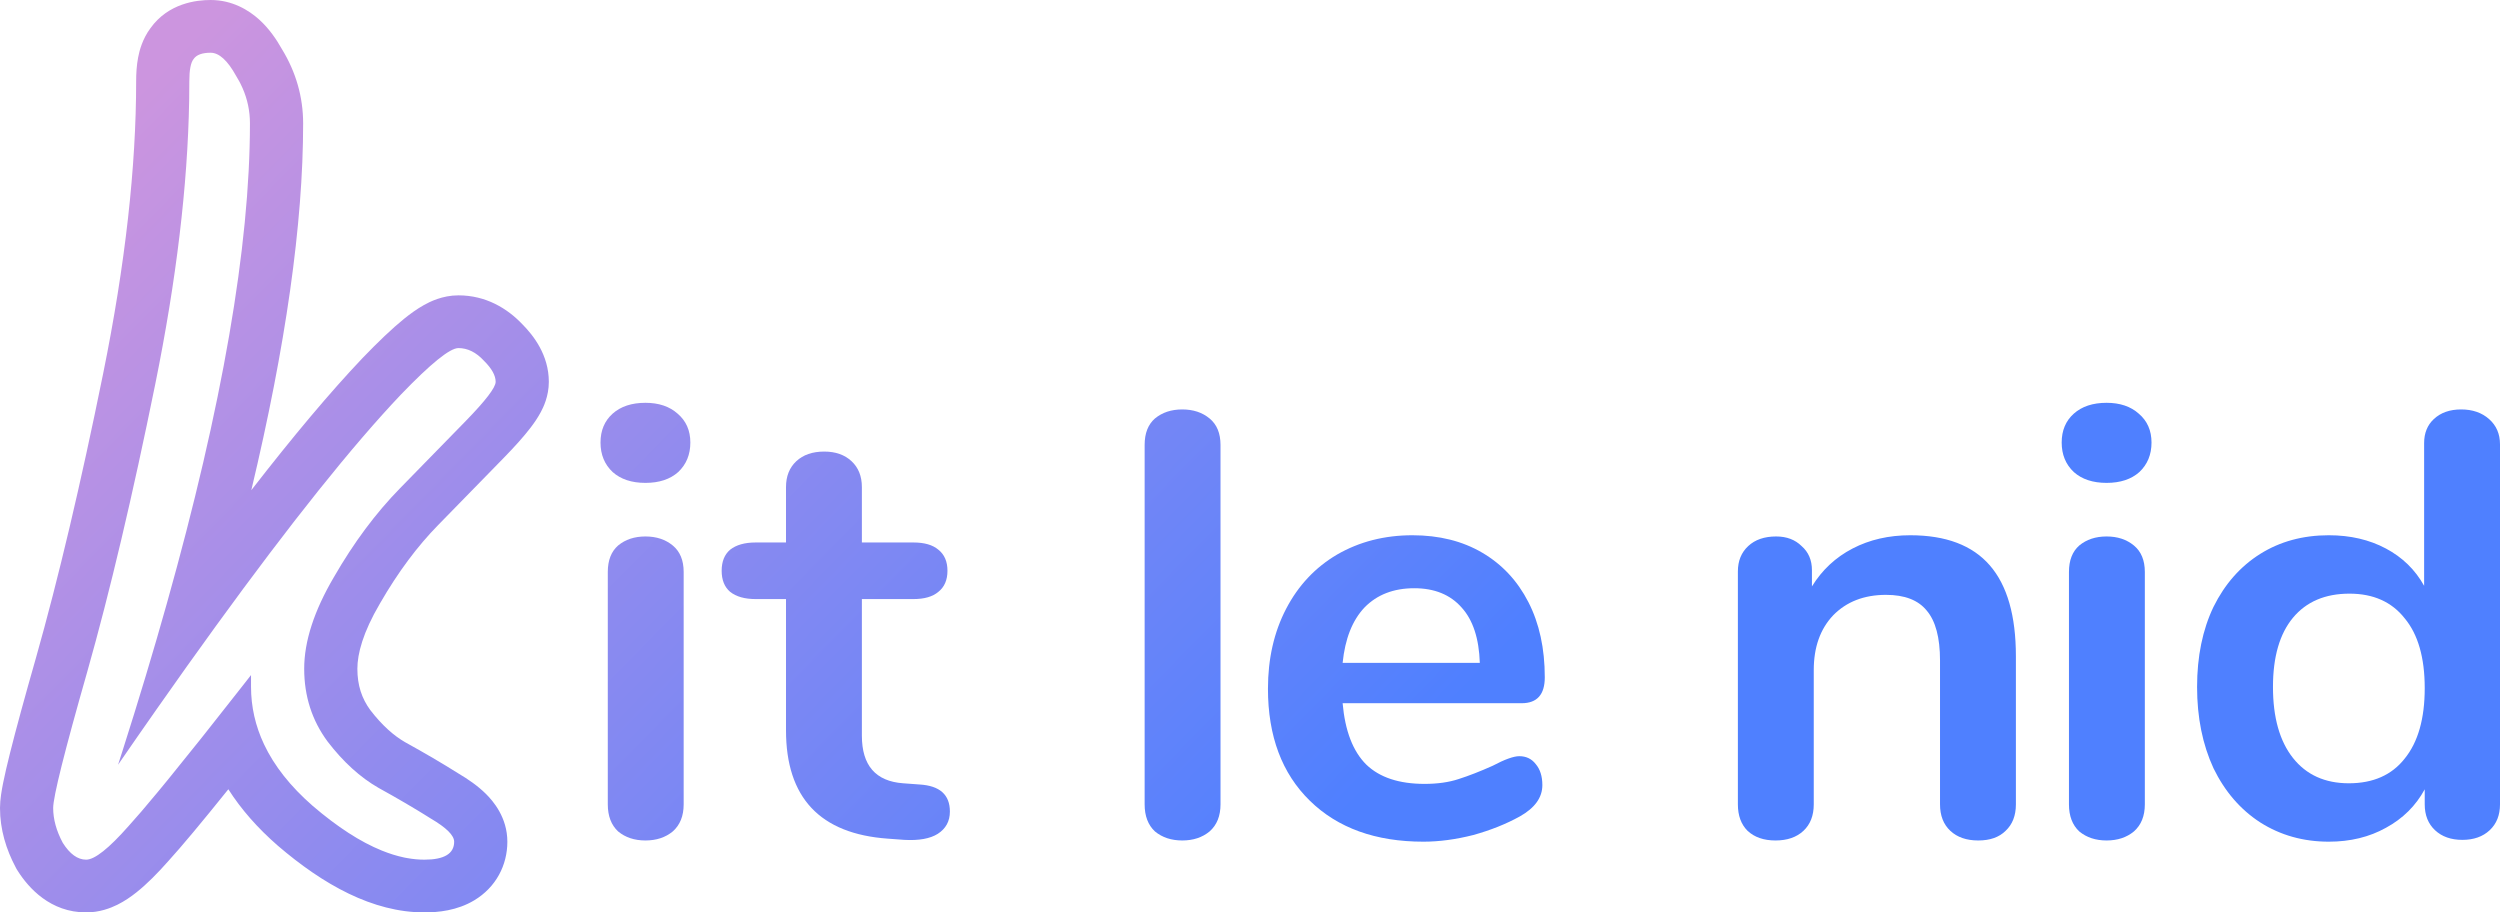 <svg width="137" height="50" viewBox="0 0 137 50" fill="none" xmlns="http://www.w3.org/2000/svg">
<path fill-rule="evenodd" clip-rule="evenodd" d="M20.826 33.064L20.819 33.075C19.887 34.66 19.584 35.829 19.584 36.647C19.584 37.559 19.828 38.278 20.29 38.909C20.947 39.764 21.588 40.318 22.189 40.666C23.255 41.254 24.237 41.829 25.132 42.393C25.641 42.694 26.18 43.06 26.628 43.505C27.018 43.892 27.803 44.79 27.803 46.127C27.803 47.418 27.175 48.623 25.993 49.335C25.046 49.905 24 50 23.256 50C20.424 50 17.714 48.477 15.23 46.348L15.221 46.34L15.212 46.332C14.132 45.391 13.22 44.363 12.513 43.251C11.051 45.072 9.951 46.39 9.229 47.182C8.641 47.848 8.051 48.447 7.474 48.904C7.182 49.136 6.831 49.382 6.433 49.579C6.055 49.767 5.457 50 4.721 50C2.767 50 1.569 48.67 0.968 47.717L0.912 47.629L0.863 47.537C0.336 46.549 0 45.452 0 44.278C0 43.804 0.098 43.275 0.172 42.901C0.263 42.45 0.391 41.897 0.552 41.255C0.874 39.968 1.35 38.224 1.975 36.036C3.192 31.734 4.419 26.549 5.653 20.47C6.868 14.484 7.461 9.149 7.461 4.451C7.461 4.041 7.485 3.589 7.57 3.144C7.641 2.775 7.802 2.143 8.246 1.543C9.23 0.17 10.772 0 11.541 0C12.729 0 13.633 0.554 14.209 1.078C14.748 1.567 15.152 2.159 15.46 2.71C16.214 3.944 16.612 5.312 16.612 6.763C16.612 12.281 15.65 18.992 13.772 26.862C16.074 23.893 18.102 21.482 19.852 19.638L19.859 19.63L19.866 19.623C20.714 18.742 21.481 18.006 22.144 17.47C22.472 17.205 22.841 16.935 23.231 16.717C23.538 16.545 24.233 16.185 25.122 16.185C26.613 16.185 27.795 16.892 28.624 17.768C29.226 18.375 30.076 19.449 30.076 20.925C30.076 21.726 29.764 22.342 29.636 22.582C29.466 22.901 29.263 23.192 29.077 23.435C28.702 23.927 28.201 24.48 27.626 25.071C26.536 26.191 25.329 27.426 24.006 28.777C22.88 29.927 21.817 31.343 20.832 33.052L20.826 33.064ZM26.52 19.769C26.093 19.306 25.627 19.075 25.122 19.075C24.655 19.075 23.606 19.923 21.974 21.619C19.317 24.418 15.931 28.655 11.815 34.328C10.785 35.748 9.709 37.258 8.588 38.858C7.899 39.84 7.193 40.857 6.47 41.907C6.546 41.671 6.622 41.435 6.697 41.201C7.601 38.368 8.418 35.654 9.147 33.057C12.181 22.255 13.697 13.49 13.697 6.763C13.697 6.083 13.561 5.435 13.288 4.818C13.253 4.738 13.215 4.658 13.175 4.579C13.153 4.536 13.131 4.493 13.108 4.451C13.055 4.354 12.999 4.257 12.94 4.162C12.473 3.314 12.007 2.89 11.541 2.89C11.074 2.89 10.764 3.006 10.608 3.237C10.453 3.43 10.375 3.834 10.375 4.451C10.375 4.77 10.372 5.092 10.367 5.417C10.367 5.45 10.366 5.484 10.366 5.518C10.283 10.177 9.664 15.351 8.51 21.041C7.266 27.168 6.023 32.428 4.779 36.821C3.536 41.175 2.914 43.661 2.914 44.278C2.914 44.894 3.089 45.53 3.439 46.185C3.827 46.801 4.255 47.11 4.721 47.11C5.188 47.11 5.965 46.493 7.053 45.26C7.445 44.831 7.971 44.217 8.632 43.419C8.641 43.409 8.649 43.399 8.657 43.389C8.82 43.191 8.992 42.983 9.171 42.764C9.216 42.709 9.261 42.653 9.307 42.596C9.792 42.002 10.332 41.33 10.93 40.58C11.013 40.475 11.098 40.369 11.184 40.261C11.816 39.466 12.507 38.589 13.258 37.63C13.421 37.422 13.587 37.21 13.756 36.994V37.63C13.756 38.728 13.994 39.782 14.47 40.79C15.03 41.976 15.918 43.1 17.136 44.162C18.486 45.319 19.749 46.136 20.924 46.611C21.338 46.779 21.741 46.905 22.134 46.988C22.165 46.994 22.195 47.001 22.226 47.007C22.255 47.012 22.285 47.018 22.314 47.023C22.636 47.081 22.95 47.11 23.256 47.11C24.344 47.11 24.888 46.782 24.888 46.127C24.888 45.78 24.461 45.356 23.606 44.855C23.491 44.783 23.375 44.71 23.256 44.637C23.144 44.568 23.03 44.498 22.914 44.427C22.683 44.288 22.447 44.146 22.203 44.004C21.742 43.733 21.257 43.459 20.75 43.179C19.74 42.601 18.807 41.753 17.952 40.636C17.097 39.48 16.67 38.15 16.67 36.647C16.67 35.145 17.214 33.468 18.302 31.619C19.39 29.73 20.595 28.112 21.916 26.763C23.237 25.414 24.442 24.181 25.529 23.064C26.617 21.946 27.162 21.233 27.162 20.925C27.162 20.578 26.948 20.193 26.52 19.769ZM23.424 44.211C23.424 44.211 23.417 44.213 23.4 44.214C23.415 44.211 23.424 44.211 23.424 44.211Z" fill="url(#paint0_linear)"/>
<path d="M35.37 46.058C34.771 46.058 34.272 45.893 33.873 45.563C33.496 45.211 33.307 44.716 33.307 44.078V31.344C33.307 30.706 33.496 30.223 33.873 29.893C34.272 29.563 34.771 29.398 35.37 29.398C35.968 29.398 36.467 29.563 36.867 29.893C37.266 30.223 37.465 30.706 37.465 31.344V44.078C37.465 44.716 37.266 45.211 36.867 45.563C36.467 45.893 35.968 46.058 35.37 46.058ZM35.37 26.462C34.615 26.462 34.017 26.264 33.573 25.868C33.13 25.45 32.908 24.911 32.908 24.251C32.908 23.591 33.13 23.064 33.573 22.668C34.017 22.272 34.615 22.074 35.37 22.074C36.101 22.074 36.689 22.272 37.133 22.668C37.598 23.064 37.831 23.591 37.831 24.251C37.831 24.911 37.609 25.45 37.166 25.868C36.722 26.264 36.124 26.462 35.37 26.462Z" fill="url(#paint1_linear)"/>
<path d="M50.391 42.99C51.5 43.056 52.054 43.55 52.054 44.474C52.054 45.002 51.833 45.409 51.389 45.695C50.968 45.959 50.358 46.069 49.559 46.025L48.661 45.959C44.936 45.695 43.073 43.715 43.073 40.02V32.829H41.409C40.811 32.829 40.345 32.697 40.012 32.433C39.702 32.169 39.547 31.784 39.547 31.278C39.547 30.772 39.702 30.387 40.012 30.123C40.345 29.86 40.811 29.728 41.409 29.728H43.073V26.693C43.073 26.099 43.261 25.626 43.638 25.274C44.015 24.922 44.525 24.746 45.168 24.746C45.789 24.746 46.288 24.922 46.665 25.274C47.042 25.626 47.231 26.099 47.231 26.693V29.728H50.059C50.657 29.728 51.112 29.86 51.422 30.123C51.755 30.387 51.921 30.772 51.921 31.278C51.921 31.784 51.755 32.169 51.422 32.433C51.112 32.697 50.657 32.829 50.059 32.829H47.231V40.317C47.231 41.945 47.985 42.814 49.493 42.924L50.391 42.99Z" fill="url(#paint2_linear)"/>
<path d="M64.788 46.058C64.19 46.058 63.691 45.893 63.291 45.563C62.914 45.211 62.726 44.716 62.726 44.078V24.383C62.726 23.745 62.914 23.262 63.291 22.932C63.691 22.602 64.19 22.437 64.788 22.437C65.387 22.437 65.886 22.602 66.285 22.932C66.685 23.262 66.884 23.745 66.884 24.383V44.078C66.884 44.716 66.685 45.211 66.285 45.563C65.886 45.893 65.387 46.058 64.788 46.058Z" fill="url(#paint3_linear)"/>
<path d="M83.257 41.439C83.633 41.439 83.933 41.582 84.155 41.868C84.399 42.154 84.521 42.539 84.521 43.023C84.521 43.704 84.11 44.276 83.29 44.738C82.536 45.156 81.682 45.497 80.728 45.761C79.775 46.003 78.865 46.124 78.001 46.124C75.384 46.124 73.31 45.376 71.78 43.88C70.25 42.385 69.484 40.339 69.484 37.744C69.484 36.095 69.817 34.632 70.483 33.356C71.148 32.081 72.079 31.091 73.277 30.387C74.497 29.684 75.871 29.332 77.402 29.332C78.865 29.332 80.141 29.651 81.227 30.288C82.314 30.926 83.157 31.828 83.755 32.994C84.354 34.159 84.654 35.534 84.654 37.117C84.654 38.063 84.232 38.536 83.389 38.536H73.576C73.709 40.053 74.142 41.175 74.874 41.901C75.605 42.605 76.67 42.957 78.067 42.957C78.777 42.957 79.398 42.869 79.93 42.693C80.484 42.517 81.105 42.275 81.793 41.967C82.458 41.615 82.946 41.439 83.257 41.439ZM77.501 32.235C76.371 32.235 75.461 32.587 74.774 33.291C74.109 33.994 73.709 35.006 73.576 36.326H81.094C81.05 34.984 80.717 33.972 80.096 33.291C79.475 32.587 78.61 32.235 77.501 32.235Z" fill="url(#paint4_linear)"/>
<path d="M104.683 29.332C106.635 29.332 108.087 29.882 109.041 30.981C109.995 32.081 110.471 33.741 110.471 35.963V44.078C110.471 44.694 110.283 45.178 109.906 45.53C109.551 45.882 109.052 46.058 108.409 46.058C107.766 46.058 107.256 45.882 106.879 45.53C106.502 45.178 106.313 44.694 106.313 44.078V36.194C106.313 34.94 106.069 34.027 105.581 33.456C105.116 32.884 104.373 32.598 103.353 32.598C102.155 32.598 101.19 32.972 100.458 33.719C99.749 34.467 99.394 35.468 99.394 36.721V44.078C99.394 44.694 99.205 45.178 98.828 45.53C98.451 45.882 97.941 46.058 97.298 46.058C96.655 46.058 96.145 45.882 95.768 45.53C95.413 45.178 95.236 44.694 95.236 44.078V31.311C95.236 30.739 95.424 30.277 95.801 29.926C96.178 29.574 96.688 29.398 97.332 29.398C97.908 29.398 98.374 29.574 98.729 29.926C99.106 30.256 99.294 30.695 99.294 31.245V32.136C99.849 31.234 100.592 30.541 101.523 30.058C102.454 29.574 103.508 29.332 104.683 29.332Z" fill="url(#paint5_linear)"/>
<path d="M115.441 46.058C114.842 46.058 114.343 45.893 113.944 45.563C113.567 45.211 113.379 44.716 113.379 44.078V31.344C113.379 30.706 113.567 30.223 113.944 29.893C114.343 29.563 114.842 29.398 115.441 29.398C116.04 29.398 116.539 29.563 116.938 29.893C117.337 30.223 117.537 30.706 117.537 31.344V44.078C117.537 44.716 117.337 45.211 116.938 45.563C116.539 45.893 116.04 46.058 115.441 46.058ZM115.441 26.462C114.687 26.462 114.088 26.264 113.645 25.868C113.201 25.45 112.98 24.911 112.98 24.251C112.98 23.591 113.201 23.064 113.645 22.668C114.088 22.272 114.687 22.074 115.441 22.074C116.173 22.074 116.761 22.272 117.204 22.668C117.67 23.064 117.903 23.591 117.903 24.251C117.903 24.911 117.681 25.45 117.238 25.868C116.794 26.264 116.195 26.462 115.441 26.462Z" fill="url(#paint6_linear)"/>
<path d="M134.871 22.437C135.492 22.437 136.002 22.613 136.401 22.965C136.8 23.317 137 23.779 137 24.35V44.078C137 44.672 136.811 45.145 136.434 45.497C136.057 45.849 135.559 46.025 134.938 46.025C134.317 46.025 133.818 45.849 133.441 45.497C133.064 45.145 132.875 44.672 132.875 44.078V43.254C132.387 44.155 131.678 44.859 130.746 45.365C129.837 45.871 128.794 46.124 127.619 46.124C126.222 46.124 124.969 45.772 123.86 45.068C122.773 44.364 121.92 43.374 121.299 42.099C120.7 40.801 120.4 39.317 120.4 37.645C120.4 35.974 120.7 34.511 121.299 33.258C121.92 32.004 122.773 31.036 123.86 30.354C124.947 29.673 126.2 29.332 127.619 29.332C128.794 29.332 129.837 29.574 130.746 30.058C131.655 30.541 132.354 31.223 132.842 32.103V24.284C132.842 23.735 133.019 23.295 133.374 22.965C133.751 22.613 134.25 22.437 134.871 22.437ZM128.717 42.924C130.048 42.924 131.068 42.473 131.777 41.571C132.509 40.669 132.875 39.383 132.875 37.711C132.875 36.04 132.509 34.764 131.777 33.884C131.068 32.983 130.059 32.532 128.75 32.532C127.42 32.532 126.388 32.972 125.656 33.851C124.925 34.731 124.559 35.996 124.559 37.645C124.559 39.317 124.925 40.614 125.656 41.538C126.388 42.462 127.408 42.924 128.717 42.924Z" fill="url(#paint7_linear)"/>
<defs>
<linearGradient id="paint0_linear" x1="0.194" y1="12.502" x2="53.733" y2="64.995" gradientUnits="userSpaceOnUse">
<stop stop-color="#CC95DF"/>
<stop offset="1" stop-color="#4F80FF"/>
</linearGradient>
<linearGradient id="paint1_linear" x1="0.194" y1="12.502" x2="53.733" y2="64.995" gradientUnits="userSpaceOnUse">
<stop stop-color="#CC95DF"/>
<stop offset="1" stop-color="#4F80FF"/>
</linearGradient>
<linearGradient id="paint2_linear" x1="0.194" y1="12.502" x2="53.733" y2="64.995" gradientUnits="userSpaceOnUse">
<stop stop-color="#CC95DF"/>
<stop offset="1" stop-color="#4F80FF"/>
</linearGradient>
<linearGradient id="paint3_linear" x1="0.194" y1="12.502" x2="53.733" y2="64.995" gradientUnits="userSpaceOnUse">
<stop stop-color="#CC95DF"/>
<stop offset="1" stop-color="#4F80FF"/>
</linearGradient>
<linearGradient id="paint4_linear" x1="0.194" y1="12.502" x2="53.733" y2="64.995" gradientUnits="userSpaceOnUse">
<stop stop-color="#CC95DF"/>
<stop offset="1" stop-color="#4F80FF"/>
</linearGradient>
<linearGradient id="paint5_linear" x1="0.194" y1="12.502" x2="53.733" y2="64.995" gradientUnits="userSpaceOnUse">
<stop stop-color="#CC95DF"/>
<stop offset="1" stop-color="#4F80FF"/>
</linearGradient>
<linearGradient id="paint6_linear" x1="0.194" y1="12.502" x2="53.733" y2="64.995" gradientUnits="userSpaceOnUse">
<stop stop-color="#CC95DF"/>
<stop offset="1" stop-color="#4F80FF"/>
</linearGradient>
<linearGradient id="paint7_linear" x1="0.194" y1="12.502" x2="53.733" y2="64.995" gradientUnits="userSpaceOnUse">
<stop stop-color="#CC95DF"/>
<stop offset="1" stop-color="#4F80FF"/>
</linearGradient>
</defs>
</svg>
